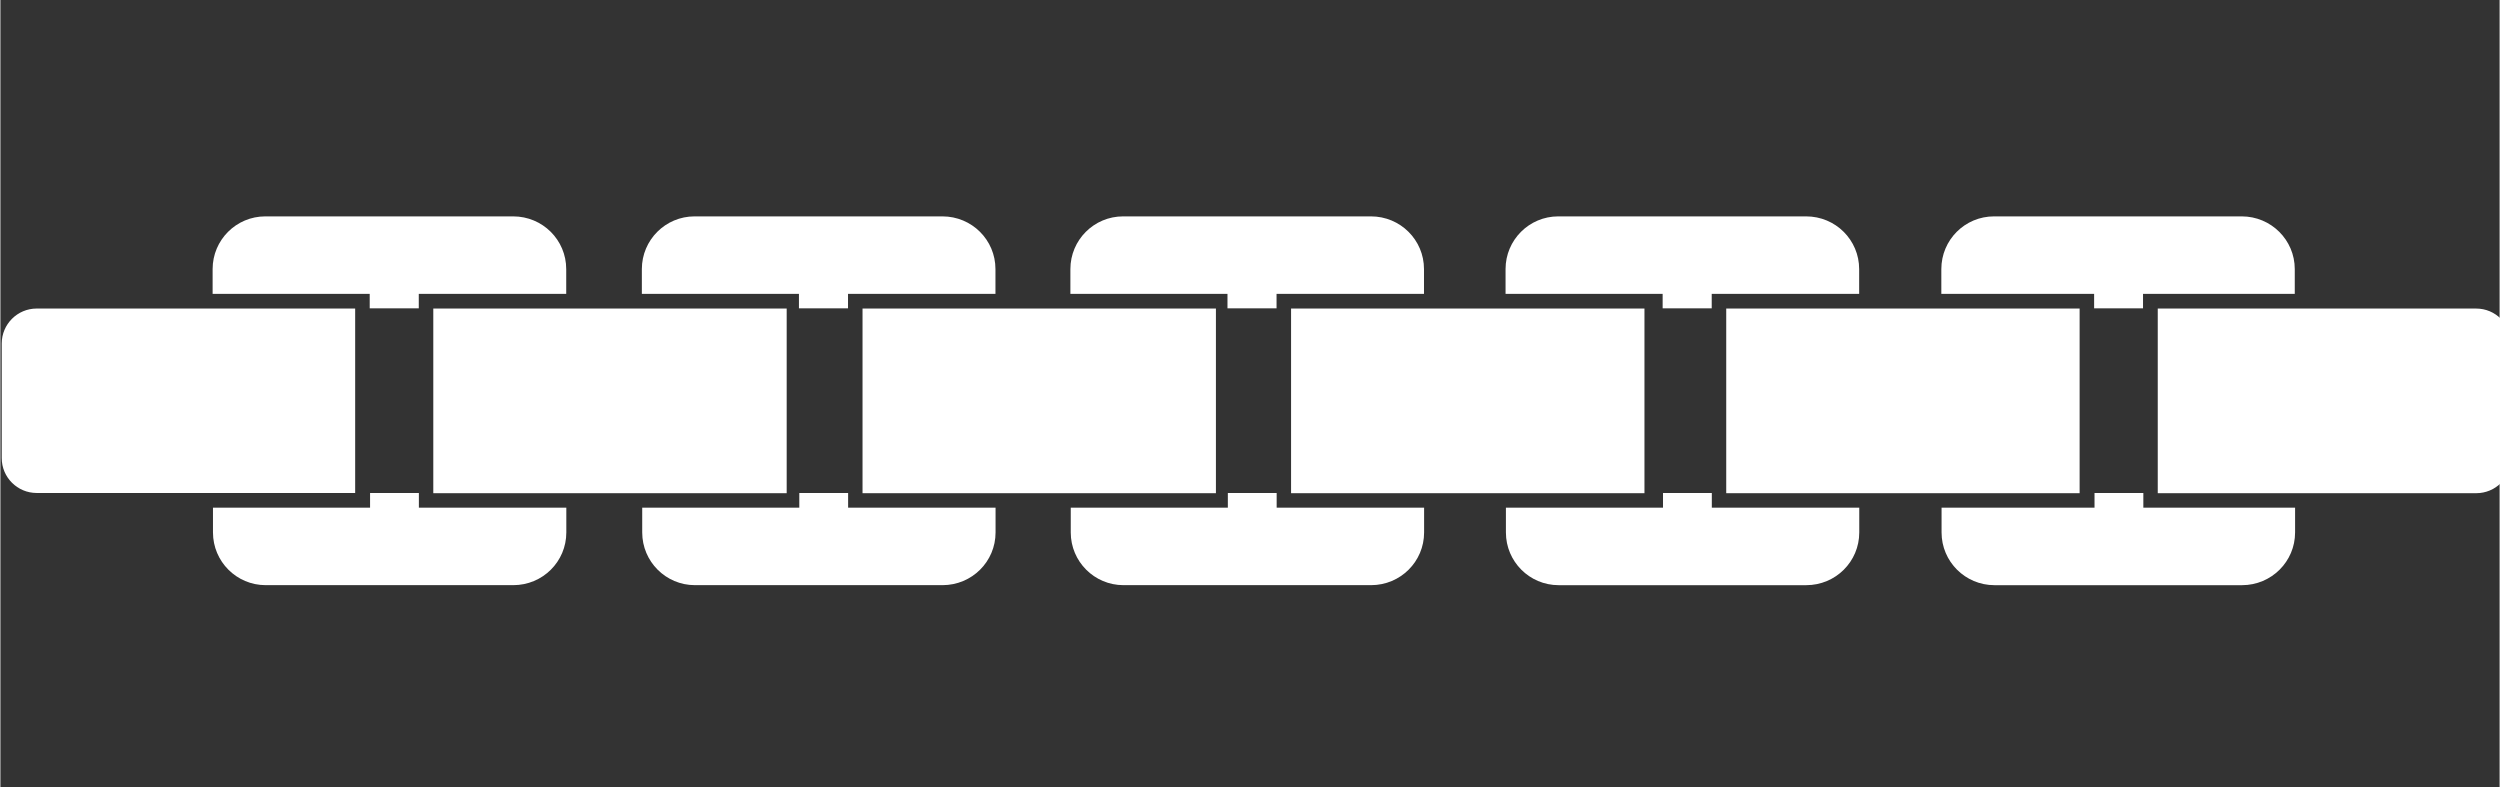 <?xml version="1.0" encoding="UTF-8" standalone="no"?>
<svg xmlns="http://www.w3.org/2000/svg" height="21.81" width="69.27" version="1.1" y="0px" x="0px" viewBox="0 0 69.263 21.815">
 <rect x="0" y="0" width="69.263" height="21.815" fill="#333333" stroke="none"/>
 <title>Extra Bold Torch No-Light</title>
 <desc>Created with Sketch.</desc>
 <g style="display:none" transform="translate(38.22 -37.6)" display="none">
  <g style="stroke-miterlimit:10;display:inline" stroke-miterlimit="10" display="inline">
   <line x2="192" style="stroke-linejoin:round;stroke:#e6e7e8;stroke-width:3;stroke-miterlimit:10" y2="192"/>
   <line x2="0" style="stroke-linejoin:round;stroke:#e6e7e8;stroke-width:3;stroke-miterlimit:10" x1="192" y2="192"/>
   <line style="stroke-linejoin:round;stroke:#e6e7e8;stroke-width:3;stroke-miterlimit:10" y2="96" x2="0" y1="96" x1="192"/>
   <line x2="96" style="stroke-linejoin:round;stroke:#e6e7e8;stroke-width:3;stroke-miterlimit:10" x1="96" y2="192"/>
   <path style="stroke-linejoin:round;stroke:#6d6e71;stroke-width:3;stroke-miterlimit:10" d="m172 159.6c0 6.869-5.568 12.44-12.44 12.44h-127.2c-6.83 0-12.4-5.6-12.4-12.4v-127.2c0-6.83 5.57-12.4 12.44-12.4h127.2c6.8 0 12.4 5.57 12.4 12.44z"/>
   <path style="stroke-linejoin:round;stroke:#6d6e71;stroke-width:3;stroke-miterlimit:10" d="m184 149.5c0 5.8-6.4 10.5-14.4 10.5h-147.2c-7.95 0-14.4-4.7-14.4-10.5v-107c0-5.81 6.45-10.5 14.4-10.5h147.2c7.953 0 14.4 4.688 14.4 10.47z"/>
   <path style="stroke-linejoin:round;stroke:#6d6e71;stroke-width:3;stroke-miterlimit:10" d="m149.5 8c5.8 0 10.5 6.45 10.5 14.4v147.2c0 7.953-4.688 14.4-10.47 14.4h-107c-5.81 0-10.5-6.4-10.5-14.4v-147.2c0.03-7.95 4.72-14.4 10.5-14.4z"/>
   <circle style="stroke-linejoin:round;stroke:#6d6e71;stroke-width:3;stroke-miterlimit:10" cx="96" r="88" cy="96"/>
  </g>
 </g>
 <g style="display:none" transform="translate(38.22 -37.6)" display="none">
  <g style="stroke-miterlimit:10;display:inline" stroke-miterlimit="10" display="inline">
   <path style="stroke-linejoin:round;stroke:#000;stroke-linecap:round;stroke-miterlimit:10;stroke-width:6;fill:none" d="m105.6 8h-19.19c-6.447 0-5.813 6.182-5.813 6.182v17.82h30.81v-17.82s0.635-6.182-5.812-6.182z"/>
   <path style="stroke-linejoin:round;stroke:#000;stroke-linecap:round;stroke-miterlimit:10;stroke-width:6;fill:none" d="m114.6 44.2c-4-3.72-3.2-12.2-3.2-12.2h-30.82s0.848 8.475-3.221 12.2c-4.07 3.73-21.36 11.87-21.36 31.7v86.62s0.304 21.48 13.48 21.48h53.03c13.18 0 13.49-21.48 13.49-21.48v-86.6c0-19.83-17.29-27.97-21.36-31.7z"/>
   <line style="stroke-linejoin:round;stroke:#000;stroke-linecap:round;stroke-miterlimit:10;stroke-width:6;fill:none" y2="32" x2="117" y1="32" x1="74.96"/>
  </g>
 </g>
 <g style="fill:#fff" transform="matrix(.059 0 0 .059 -6.883 -23.22)">
  <path style="fill:#fff" d="m241.1 495.2c-13.67 0-24.76 11.09-24.76 24.76v11.65h73.79v6.796h23.05v-6.796h69.26v-11.65c0-13.67-11.08-24.76-24.92-24.76h-116.4zm-107.4 43.29c-9.071 0-16.42 7.394-16.42 16.42v53.8c0 9.113 7.394 16.42 16.42 16.42h149.6v-86.65zm186.3 0v86.73h166v-86.73zm-29.7 86.65v6.877h-73.79v11.65c0 13.67 11.09 24.76 24.76 24.76h116.3c13.84 0 24.92-11.09 24.92-24.76v-11.65h-69.26v-6.877z"/>
 </g>
 <g style="fill:#fff" transform="matrix(.059 0 0 .059 28.95 -23.22)">
  <path style="fill:#fff" d="m241.1 495.2c-13.67 0-24.76 11.09-24.76 24.76v11.65h73.79v6.796h23.05v-6.796h69.26v-11.65c0-13.67-11.08-24.76-24.92-24.76h-116.4zm204.7 0c-13.71 0-24.76 11.09-24.76 24.76v11.65h71.77v6.796h22.97v-6.796h71.28v-11.65c0-13.67-11.13-24.76-24.92-24.76h-116.4zm-125.8 43.3v86.73h166v-86.73zm202.7 0v86.73h149.6c9.113 0 16.42-7.352 16.42-16.42v-53.8c0-9.114-7.352-16.51-16.42-16.51zm-232.4 86.65v6.877h-73.79v11.65c0 13.67 11.09 24.76 24.76 24.76h116.3c13.84 0 24.92-11.09 24.92-24.76v-11.65h-69.26v-6.877zm202.7 0v6.877h-71.85v11.65c0 13.67 11.13 24.76 24.84 24.76h116.3c13.79 0 24.92-11.09 24.92-24.76v-11.65h-71.28v-6.877h-22.97z"/>
 </g>
 <g style="fill:#fff" transform="matrix(.059 0 0 .059 5.013 -23.22)">
  <path d="m241.1 495.2c-13.67 0-24.76 11.09-24.76 24.76v11.65h73.79v6.796h23.05v-6.796h69.26v-11.65c0-13.67-11.08-24.76-24.92-24.76h-116.4zm78.9 43.29v86.73h166v-86.73zm-29.7 86.65v6.877h-73.79v11.65c0 13.67 11.09 24.76 24.76 24.76h116.3c13.84 0 24.92-11.09 24.92-24.76v-11.65h-69.26v-6.877z" style="fill:#fff"/>
  <path style="fill:#fff" d="m442.4 495.2c-13.67 0-24.76 11.09-24.76 24.76v11.65h73.79v6.796h23.05v-6.796h69.26v-11.65c0-13.67-11.08-24.76-24.92-24.76h-116.4zm78.9 43.29v86.73h166v-86.73zm-29.7 86.65v6.877h-73.79v11.65c0 13.67 11.09 24.76 24.76 24.76h116.3c13.84 0 24.92-11.09 24.92-24.76v-11.65h-69.26v-6.877z"/>
 </g>
</svg>
